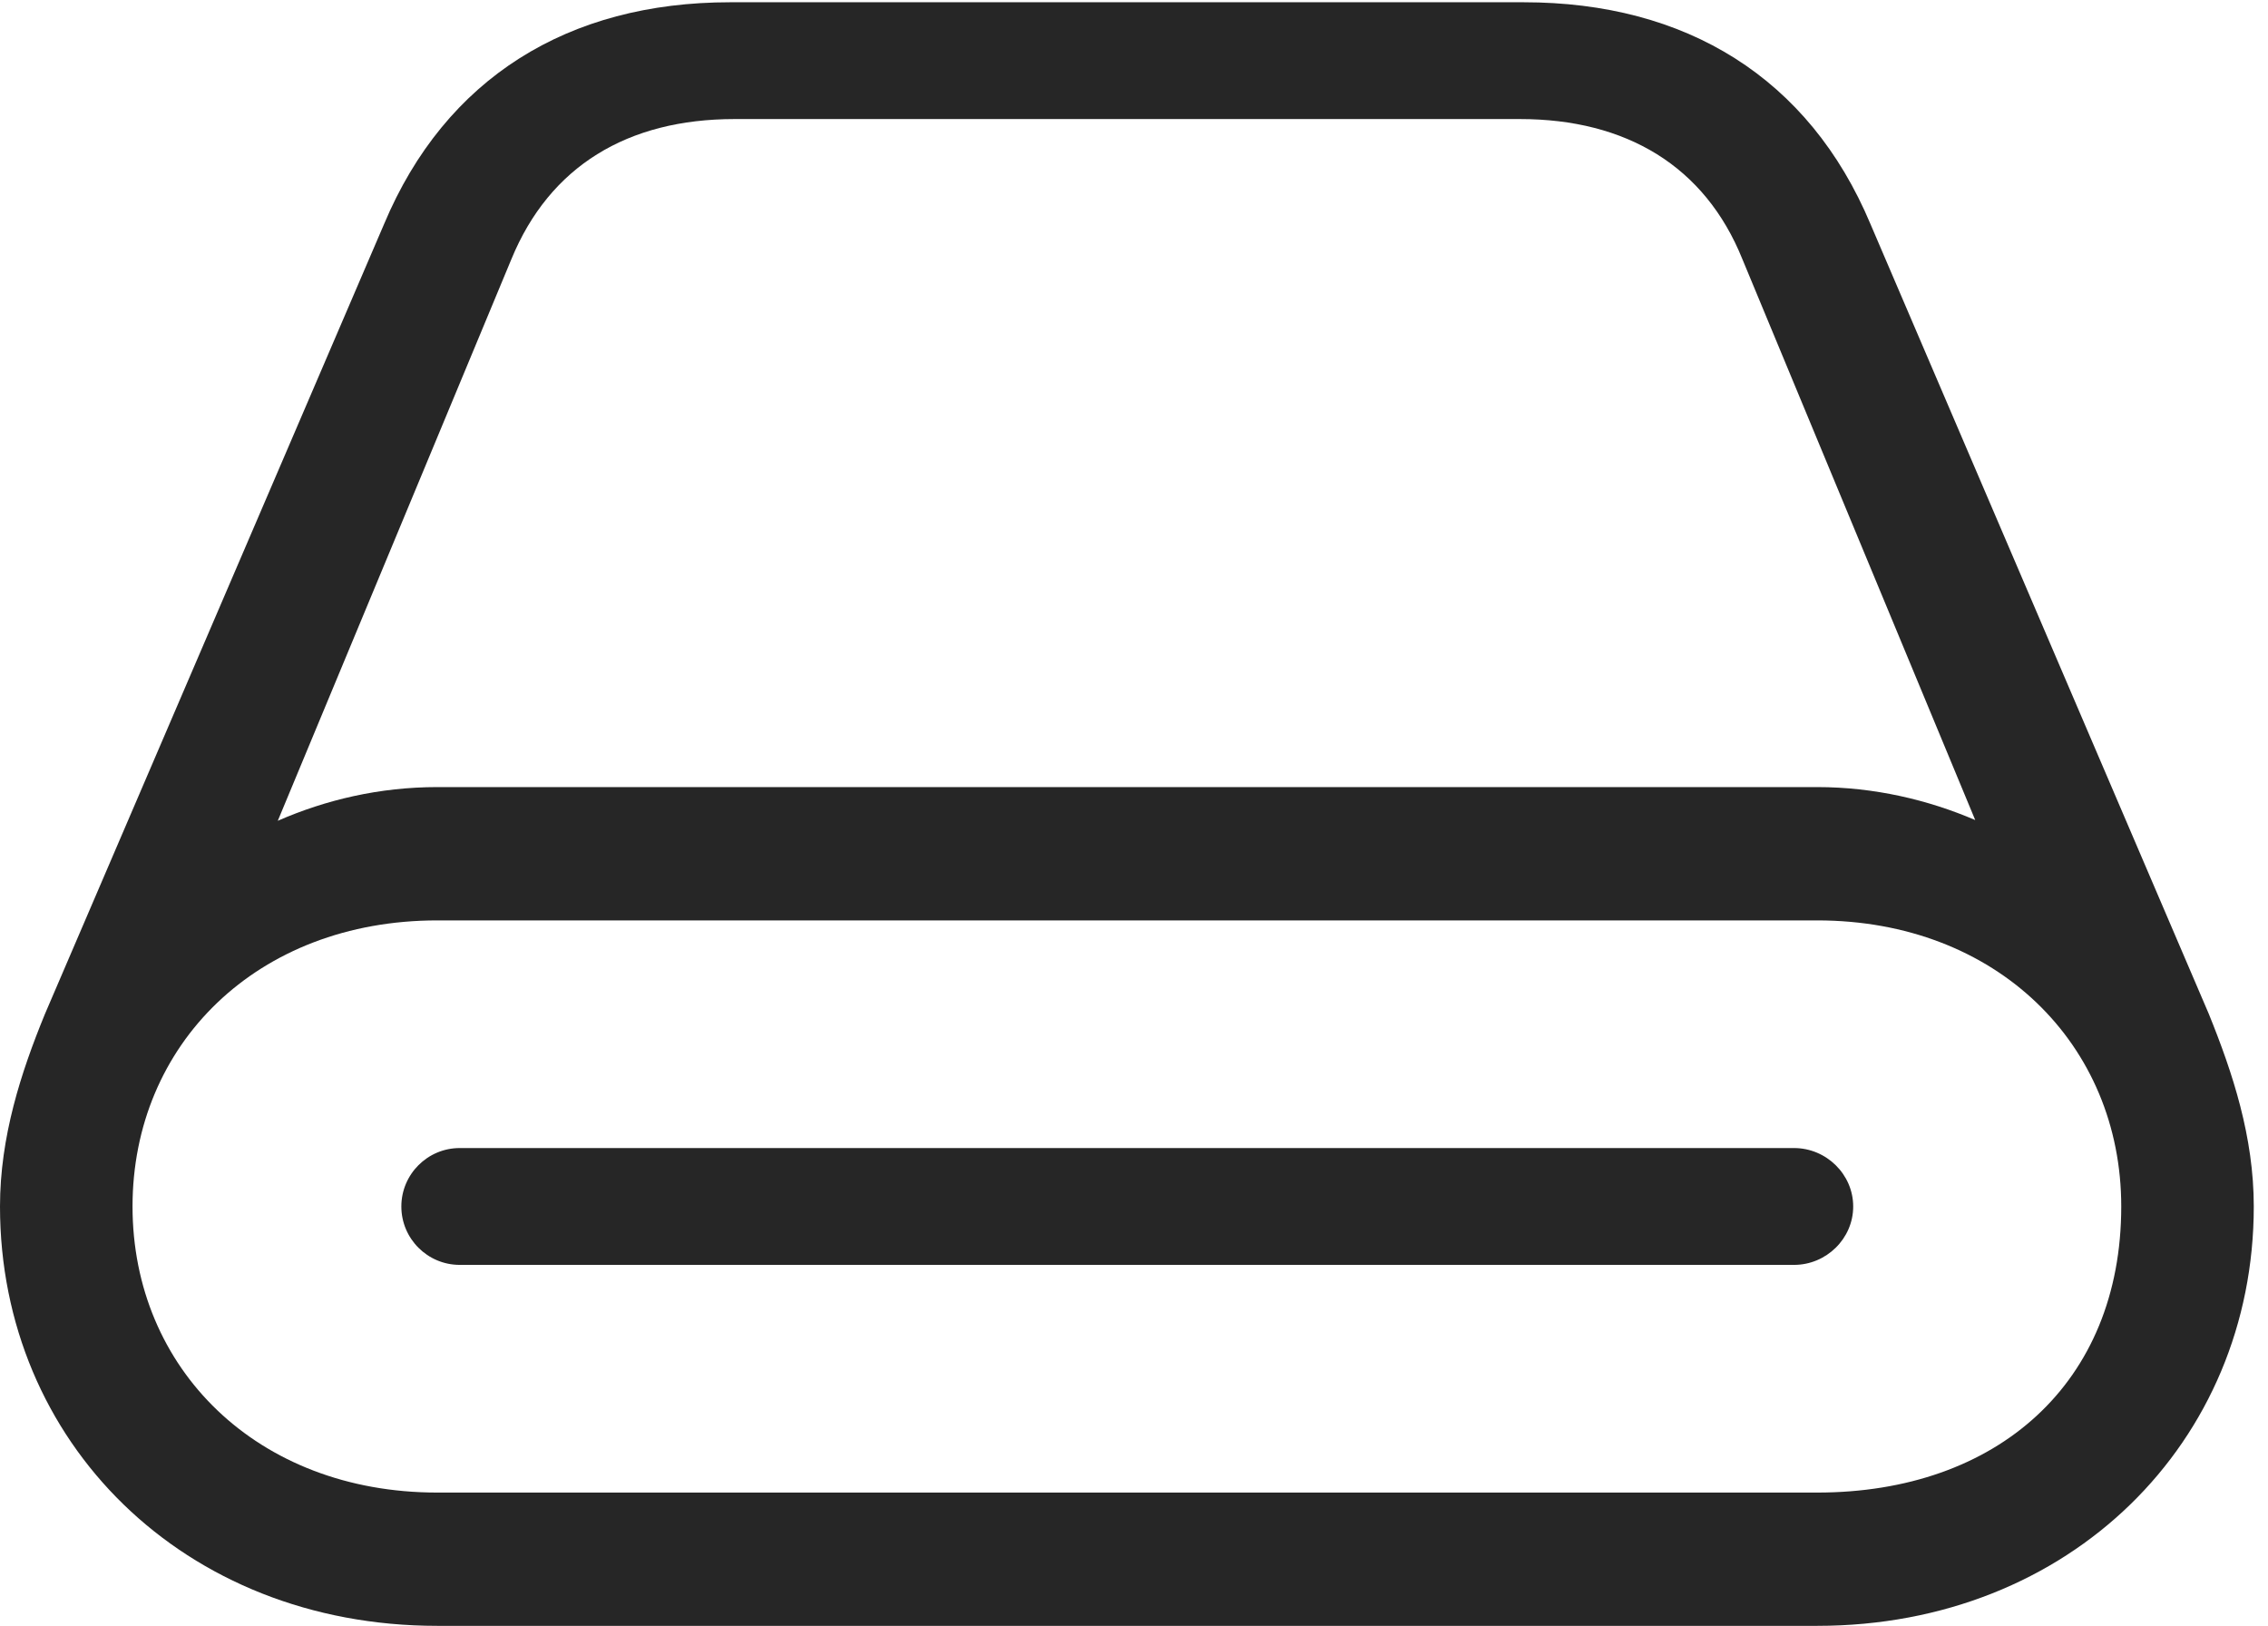 <?xml version="1.0" encoding="UTF-8"?>
<!--Generator: Apple Native CoreSVG 326-->
<!DOCTYPE svg
PUBLIC "-//W3C//DTD SVG 1.1//EN"
       "http://www.w3.org/Graphics/SVG/1.1/DTD/svg11.dtd">
<svg version="1.1" xmlns="http://www.w3.org/2000/svg" xmlns:xlink="http://www.w3.org/1999/xlink" viewBox="0 0 59.16 42.402">
 <g>
  <rect height="42.402" opacity="0" width="59.16" x="0" y="0"/>
  <path d="M10.469 31.465C10.469 32.305 11.152 32.988 11.992 32.988L46.797 32.988C47.637 32.988 48.34 32.305 48.34 31.465C48.34 30.625 47.637 29.941 46.797 29.941L11.992 29.941C11.152 29.941 10.469 30.625 10.469 31.465ZM0 31.465C0 37.598 4.785 42.402 11.406 42.402L47.402 42.402C54.004 42.402 58.789 37.598 58.789 31.465C58.789 29.648 58.242 27.988 57.617 26.445L48.789 5.84C47.188 2.031 43.984 0.059 39.746 0.059L19.043 0.059C14.824 0.059 11.621 2.031 10.02 5.84L1.172 26.445C0.547 27.969 0 29.648 0 31.465ZM3.457 31.465C3.457 27.246 6.699 24.004 11.406 24.004L47.402 24.004C52.09 24.004 55.332 27.246 55.332 31.465C55.332 36.074 52.09 38.926 47.402 38.926L11.406 38.926C6.699 38.926 3.457 35.684 3.457 31.465ZM7.246 21.406L13.34 6.758C14.336 4.336 16.367 3.105 19.16 3.105L39.648 3.105C42.422 3.105 44.473 4.336 45.449 6.758L51.523 21.387C50.293 20.859 48.887 20.527 47.402 20.527L11.406 20.527C9.902 20.527 8.496 20.859 7.246 21.406Z" fill="black" fill-opacity="0.85"/>
 </g>
</svg>
